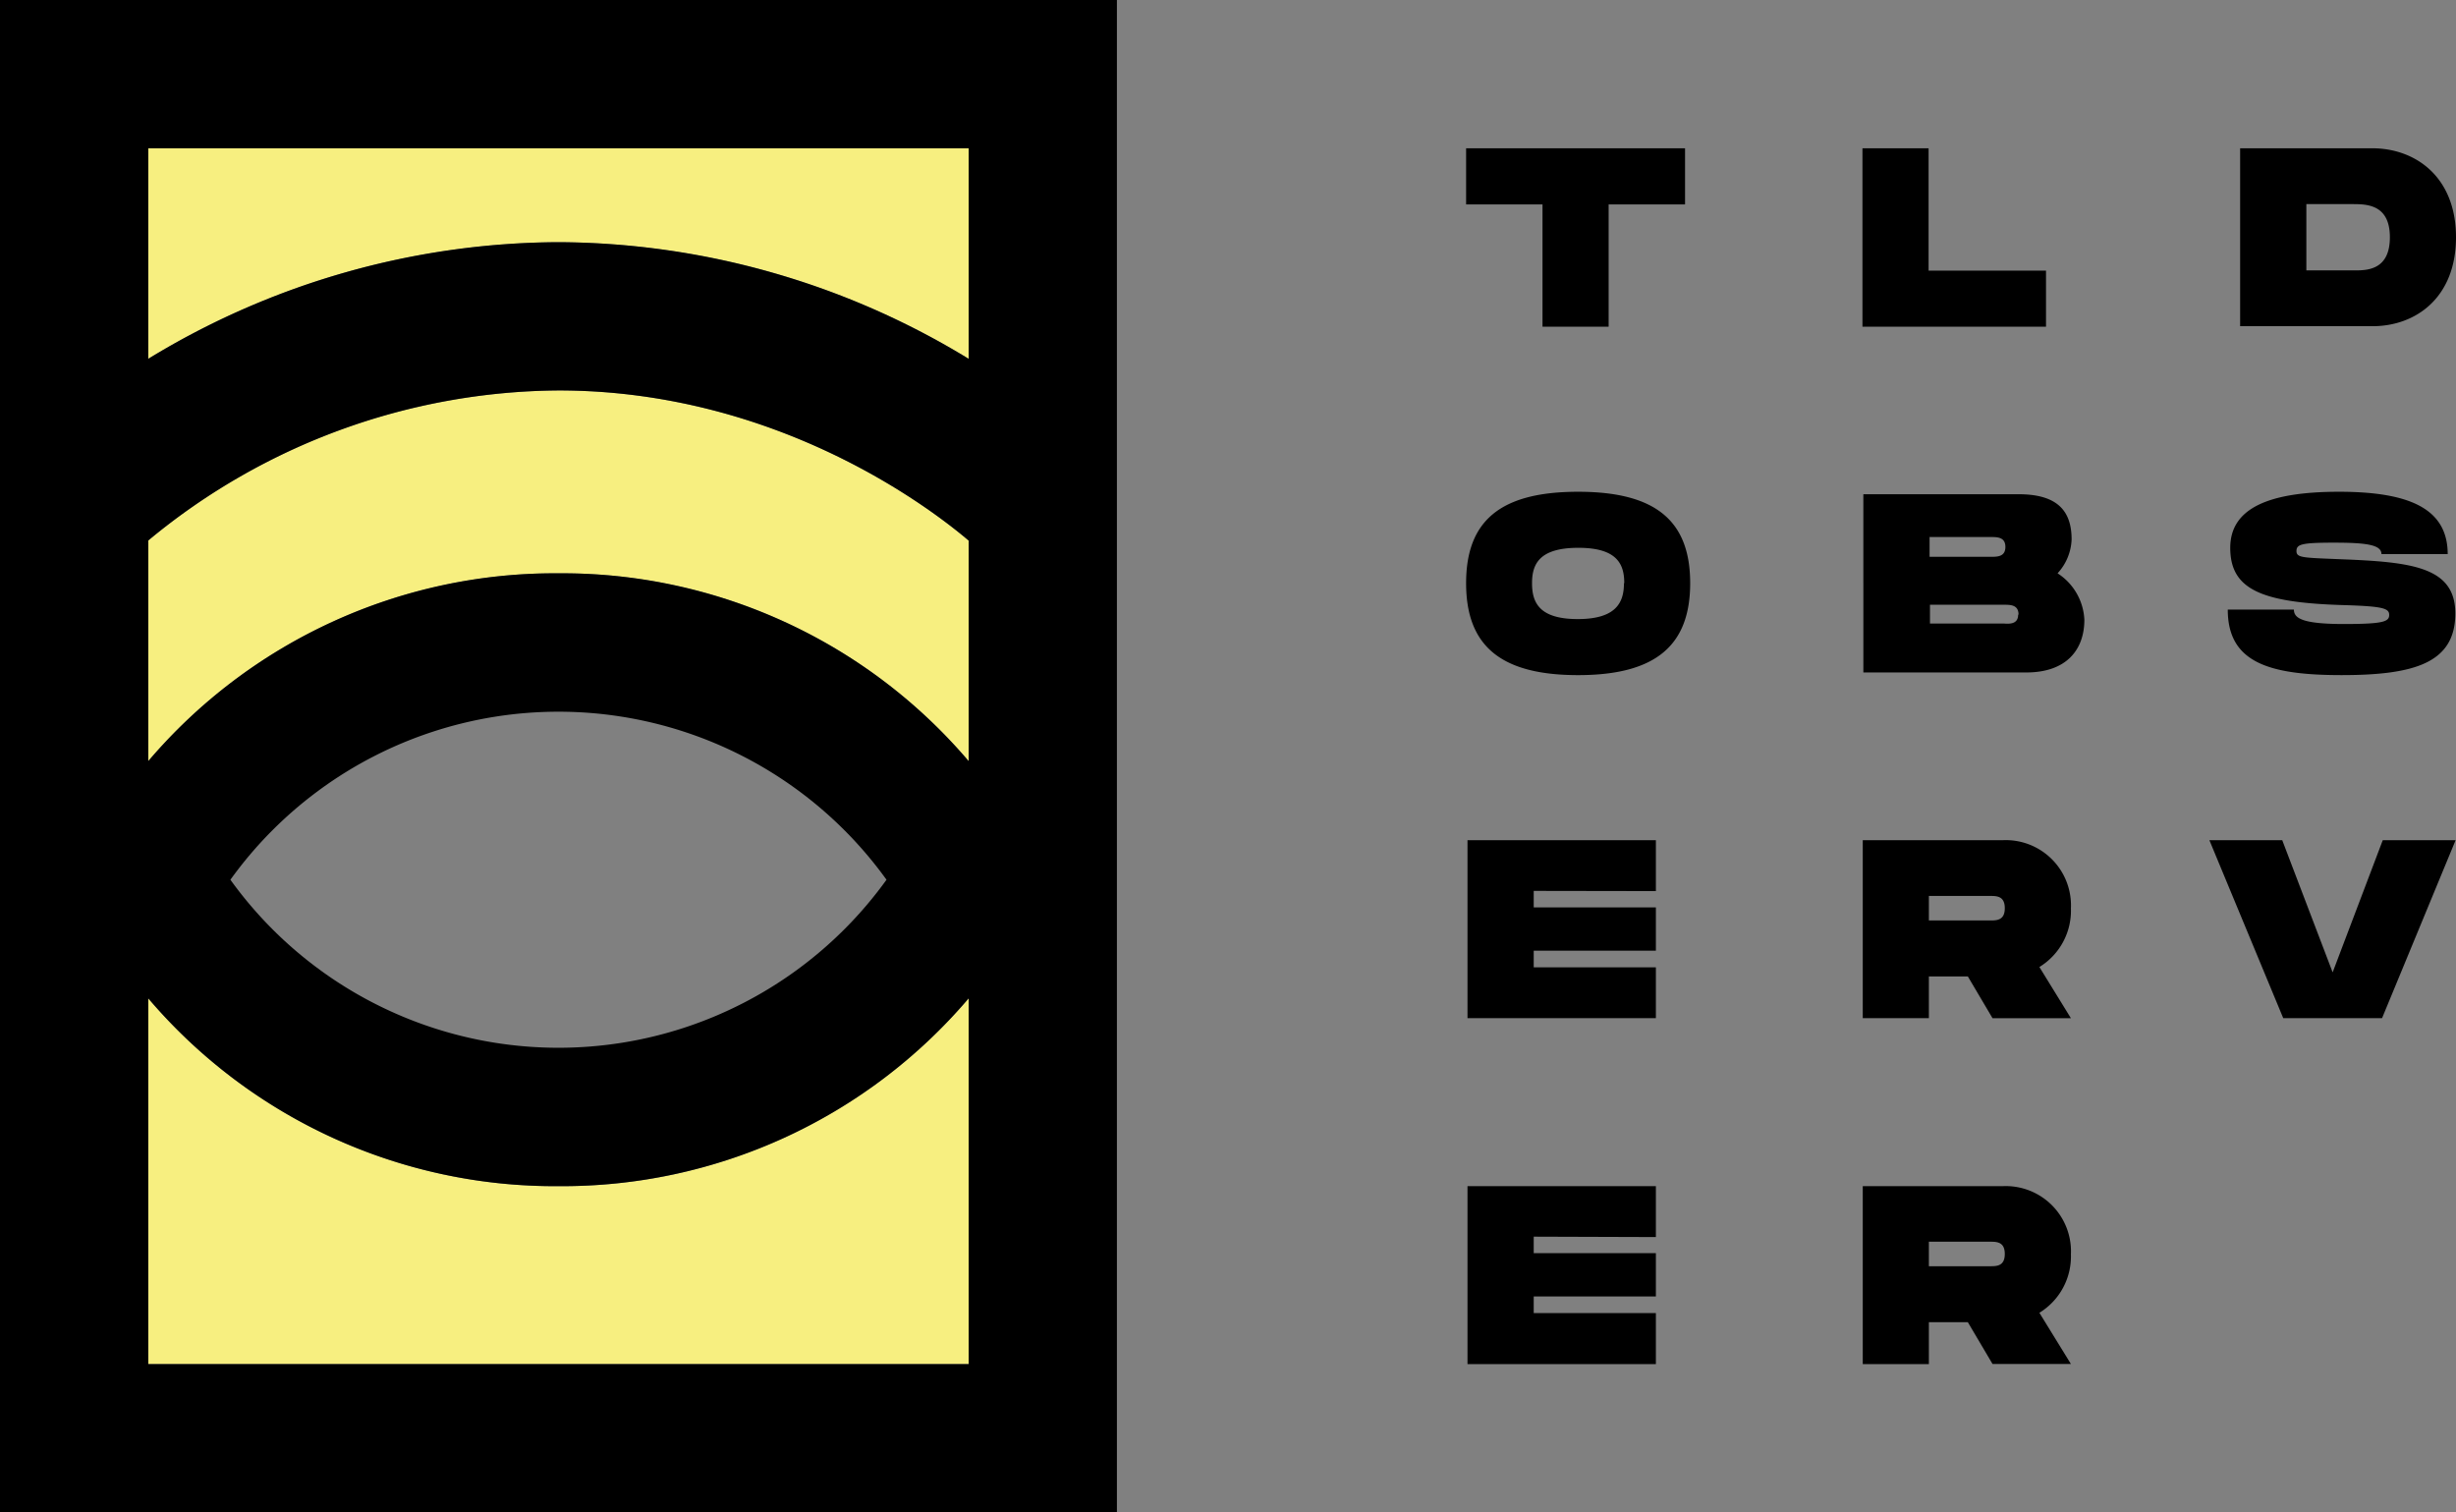 <svg xmlns="http://www.w3.org/2000/svg" viewBox="0 0 248.48 153"><rect x="0" y="0" width="248.48" height="153" fill="#808080" stroke="none"/><defs><style>.cls-1{fill:#f7ef80}.cls-2{fill:none}</style></defs><g id="Layer_2" data-name="Layer 2"><g id="logo"><g id="mono"><g id="separate_pupil" data-name="separate pupil"><path class="cls-1" d="M56.5 58A54 54 0 0 1 98 77V54.69C94.41 51.63 78.8 39.5 56.5 39.5A65.65 65.65 0 0 0 15 54.68V77a54 54 0 0 1 41.5-19zM98 36.3V15H15v21.3a80.2 80.2 0 0 1 41.5-11.8A80.2 80.2 0 0 1 98 36.3zm0 64.7a54 54 0 0 1-41.5 19A54 54 0 0 1 15 101v37h83z"/><path class="cls-2" d="M98 77V54.69C94.41 51.63 78.8 39.5 56.5 39.5A65.65 65.65 0 0 0 15 54.68V77a54 54 0 0 1 41.5-19A54 54 0 0 1 98 77z"/><path class="cls-2" d="M23.31 89a40.9 40.9 0 0 0 66.38 0 40.9 40.9 0 0 0-66.38 0zM15 36.3a80.2 80.2 0 0 1 41.5-11.8A80.2 80.2 0 0 1 98 36.3V15H15z"/><path class="cls-2" d="M15 138h83v-37a54 54 0 0 1-41.5 19A54 54 0 0 1 15 101z"/><path d="M0 0v153h113V0zm56.5 58A54 54 0 0 0 15 77V54.68A65.65 65.65 0 0 1 56.5 39.5c22.3 0 37.91 12.13 41.5 15.19V77a54 54 0 0 0-41.5-19zm33.19 31a40.9 40.9 0 0 1-66.38 0 40.9 40.9 0 0 1 66.38 0zM56.5 120A54 54 0 0 0 98 101v37H15v-37a54 54 0 0 0 41.5 19zM98 36.3a80.2 80.2 0 0 0-41.5-11.8A80.2 80.2 0 0 0 15 36.3V15h83z"/></g></g><g id="text"><path d="M170.48 20.68h-7.73v12.37h-6.69V20.68h-7.73V15h22.15zm36.52 6.7v5.67h-18.57V15h6.69v12.38zM248.48 24c0 6.13-4.09 9-8.44 9h-13.4V15H240c4.39 0 8.48 2.9 8.48 9zm-6.69 0c0-3.35-2.37-3.35-3.81-3.35h-4.64v6.7H238c1.42.03 3.79.03 3.79-3.35zm-93.46 35c0-6.26 3.4-9.25 11.33-9.25S171 52.75 171 59s-3.43 9.3-11.34 9.3-11.33-3.03-11.33-9.3zm16 0c0-1.88-.67-3.58-4.64-3.58S155 57.08 155 59s.69 3.63 4.63 3.63 4.67-1.74 4.67-3.63zm46.55 3.7c0 3-1.78 5.33-5.87 5.33h-16.49V50h15.71c4.1 0 5.36 1.85 5.36 4.58a5.35 5.35 0 0 1-1.42 3.42 5.91 5.91 0 0 1 2.71 4.7zm-15.66-6.37h6.18c.67 0 1.49 0 1.49-1s-.82-1-1.49-1h-6.18zm9 5.85c0-1-.82-1-1.49-1h-7.47v1.9h7.47c.63.05 1.45.05 1.45-.9zm27.86-.51c0 .87.83 1.46 5.08 1.46 4 0 4.56-.25 4.56-.92s-.6-.88-4.82-1c-8.14-.26-11.26-1.59-11.26-5.79 0-4 3.89-5.67 11-5.67s11 1.7 11 6.31h-6.7c0-.95-1.54-1.16-4.81-1.16s-3.79.16-3.79.85.64.67 4.56.83c7.11.28 11.51.77 11.51 5.48 0 5-4.12 6.24-11.51 6.24s-11.51-1.3-11.51-6.63zm-76.91 28.46v1.67h12.36v4.38h-12.36v1.68h12.36V103h-19.06V85h19.06v5.15zm51.16 7.7l3.19 5.18h-7.93l-2.5-4.23h-3.94V103h-6.69V85h14.16a6.6 6.6 0 0 1 6.9 6.9 6.68 6.68 0 0 1-3.19 5.93zm-11.18-4.71h6.18c.67 0 1.5 0 1.5-1.24s-.83-1.24-1.5-1.24h-6.18zM248.44 85L241 103h-10l-7.47-18h7.37l5.1 13.37L241.07 85zm-93.27 40.11v1.67h12.36v4.38h-12.36v1.68h12.36V138h-19.06v-18h19.06v5.15zm51.16 7.7l3.19 5.18h-7.93l-2.5-4.23h-3.94V138h-6.69v-18h14.16a6.6 6.6 0 0 1 6.9 6.9 6.68 6.68 0 0 1-3.19 5.91zm-11.18-4.71h6.18c.67 0 1.5 0 1.5-1.24s-.83-1.24-1.5-1.24h-6.18z"/></g></g></g></svg>
